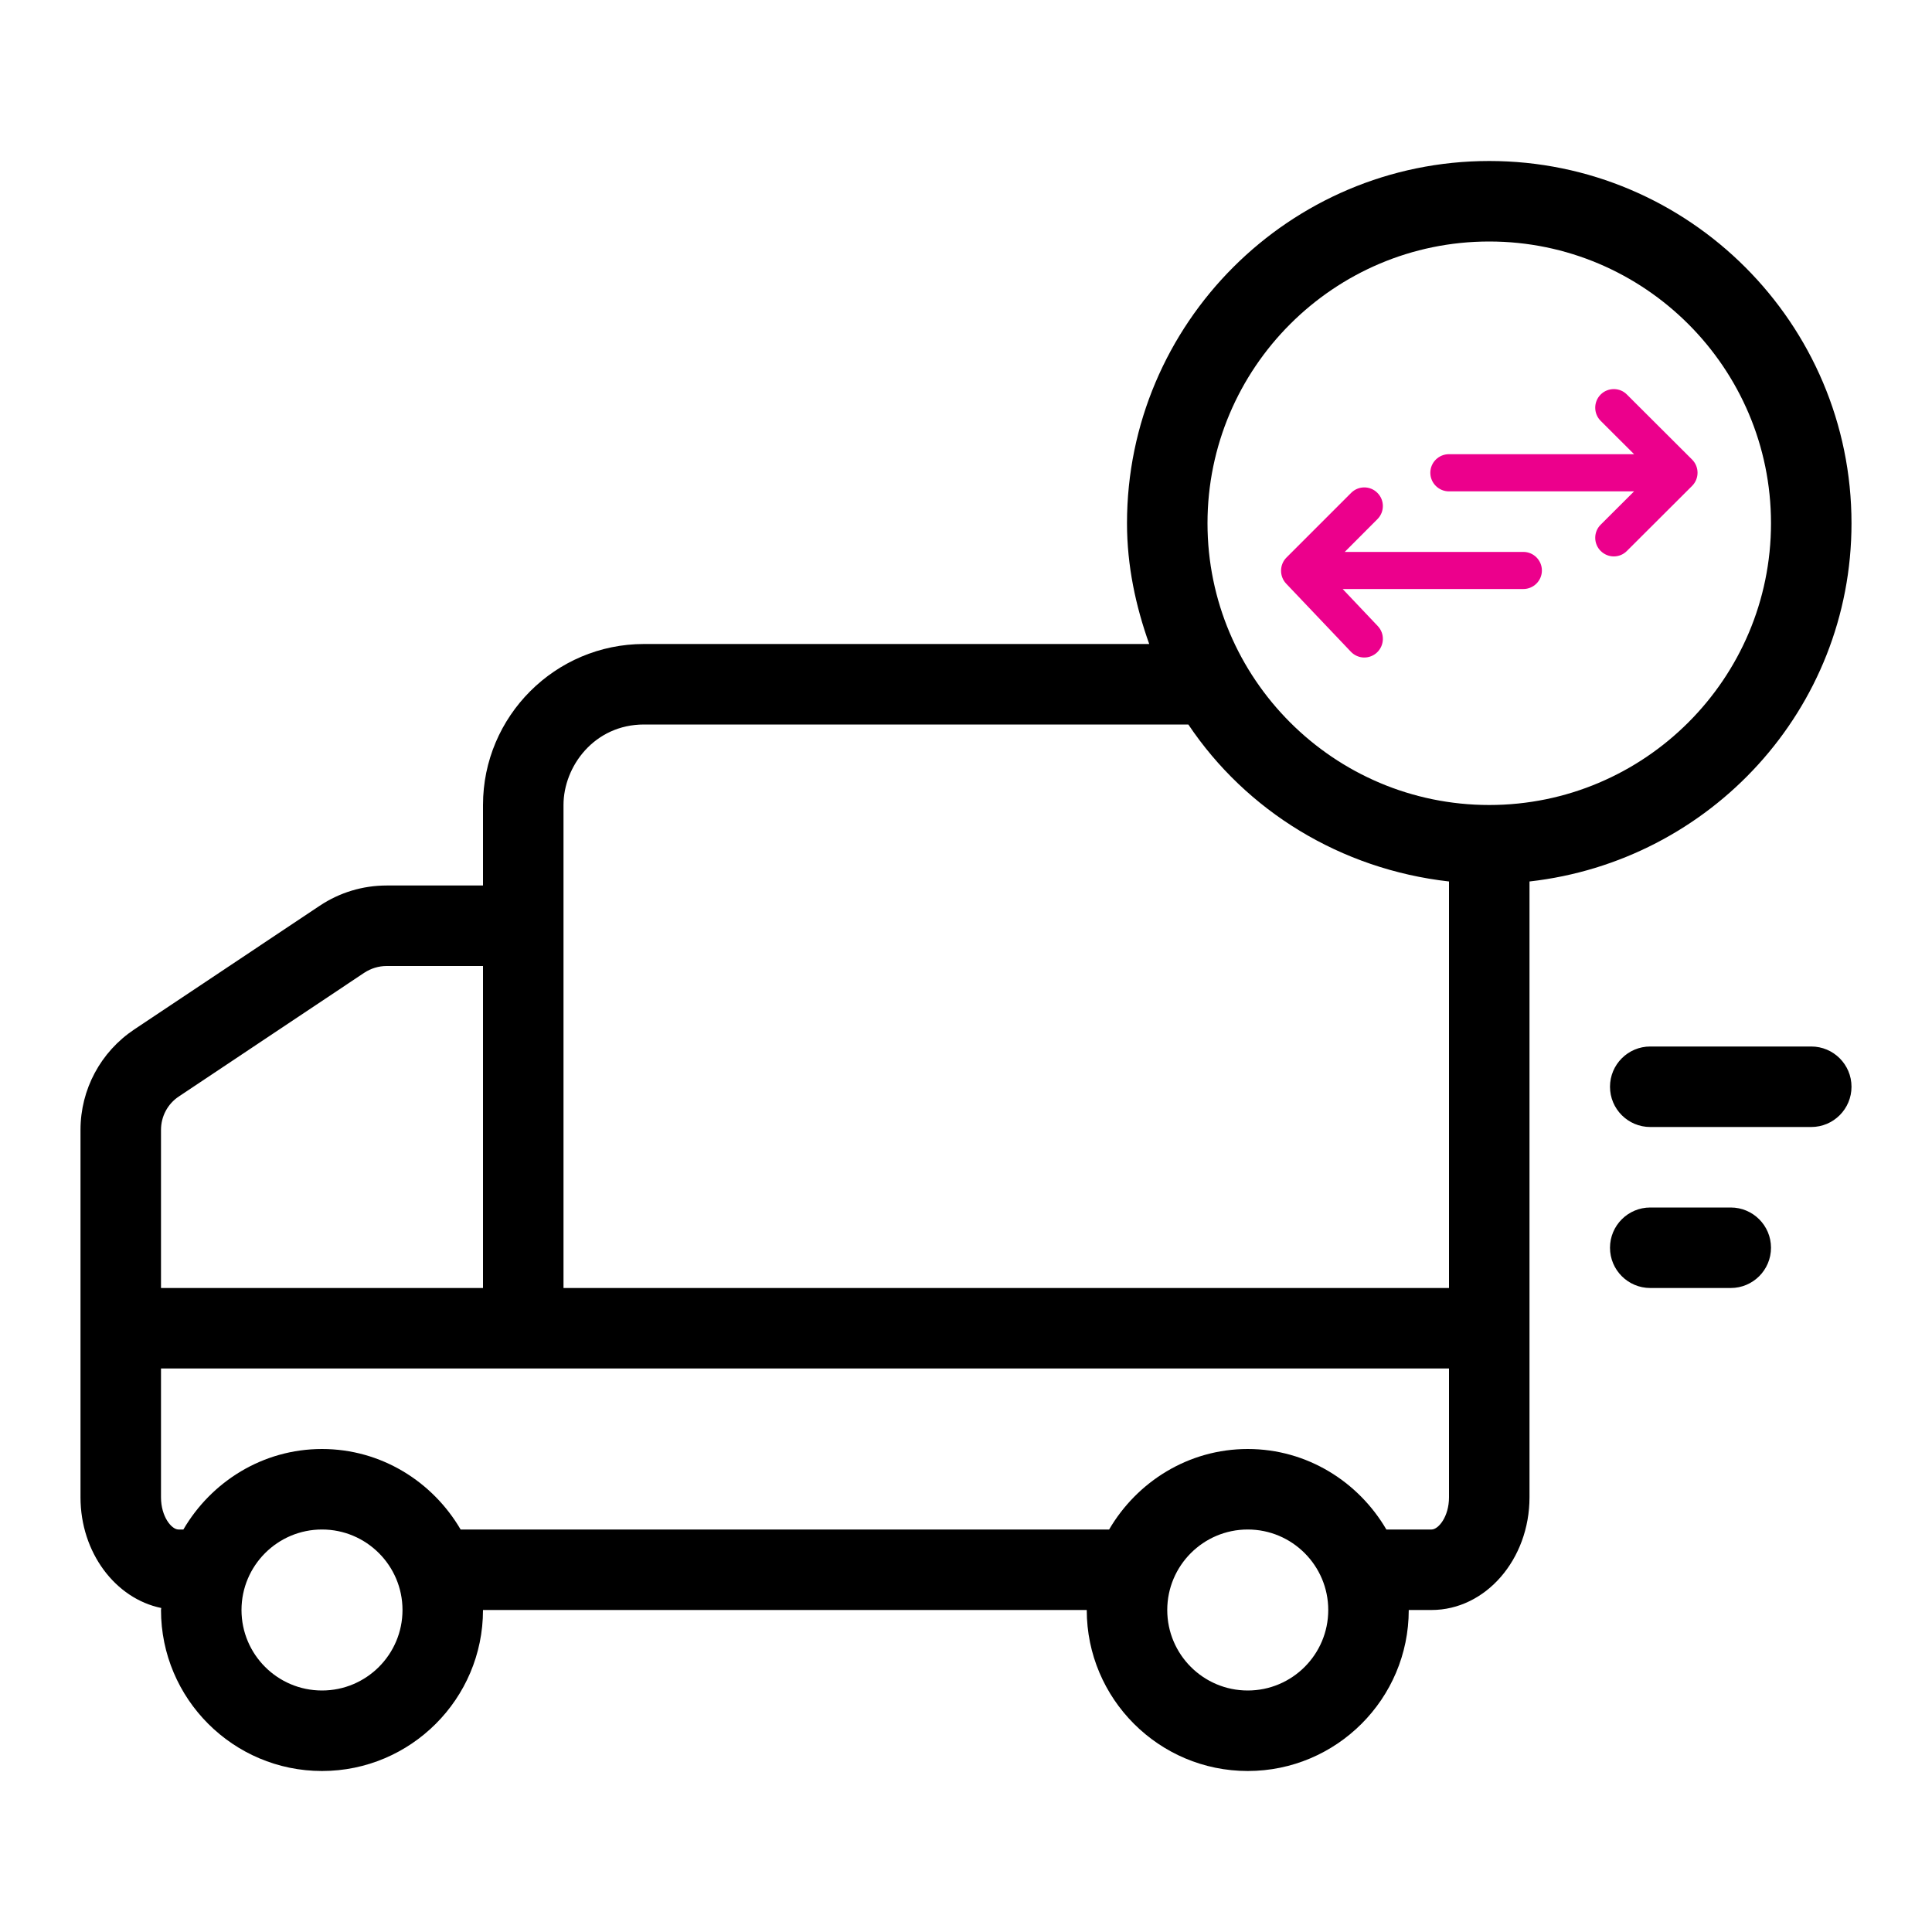 <?xml version="1.0" encoding="UTF-8"?>
<svg width="24px" height="24px"  version="1.1" xmlns="http://www.w3.org/2000/svg" xmlns:xlink="http://www.w3.org/1999/xlink">
    <!-- Generator: Sketch 52.6 (67491) - http://www.bohemiancoding.com/sketch -->
    <title>Orders Status/ic_order_back_step</title>
    <desc>Created with Sketch.</desc>
    <g id="Orders-Status/ic_order_back_step" stroke="none" stroke-width="1" fill="none" fill-rule="evenodd">
        <path d="M21.02,5.709 C21.11,5.8 21.11,5.945 21.02,6.036 L20.21,6.844 C20.166,6.889 20.107,6.912 20.047,6.912 C19.988,6.912 19.93,6.889 19.884,6.844 C19.794,6.754 19.794,6.607 19.884,6.518 L20.299,6.104 L18,6.104 C17.872,6.104 17.768,6 17.768,5.873 C17.768,5.745 17.872,5.642 18,5.642 L20.299,5.642 L19.884,5.228 C19.794,5.138 19.794,4.991 19.884,4.901 C19.974,4.811 20.122,4.811 20.21,4.901 L21.02,5.709 Z M18.923,6.856 C19.051,6.856 19.154,6.96 19.154,7.087 C19.154,7.213 19.051,7.317 18.923,7.317 L16.679,7.317 L17.115,7.777 C17.203,7.87 17.199,8.015 17.107,8.104 C17.063,8.146 17.005,8.168 16.947,8.168 C16.887,8.168 16.825,8.143 16.78,8.095 L15.977,7.25 C15.891,7.159 15.893,7.014 15.981,6.926 L16.784,6.123 C16.875,6.032 17.021,6.032 17.111,6.123 C17.201,6.213 17.201,6.359 17.111,6.449 L16.705,6.856 L18.923,6.856 Z" id="Arrows" fill="#EC008C"></path>
        <path d="M22.5,13 C22.776,13 23,13.224 23,13.5 C23,13.776 22.776,14 22.5,14 L20.5,14 C20.224,14 20,13.776 20,13.5 C20,13.224 20.224,13 20.5,13 L22.5,13 Z M21.5,15 C21.776,15 22,15.224 22,15.5 C22,15.776 21.776,16 21.5,16 L20.5,16 C20.224,16 20,15.776 20,15.5 C20,15.224 20.224,15 20.5,15 L21.5,15 Z M18,18.6 L18,17 L7,17 L6,17 L2,17 L2,18.6 C2,18.84 2.131,19 2.217,19 L2.278,19 C2.625,18.406 3.264,18 4,18 C4.736,18 5.375,18.406 5.722,19 L13.778,19 C14.125,18.406 14.764,18 15.5,18 C16.236,18 16.875,18.406 17.222,19 L17.783,19 C17.869,19 18,18.84 18,18.6 Z M15.5,21 C16.052,21 16.5,20.552 16.5,20 C16.5,19.449 16.052,19 15.5,19 C14.948,19 14.5,19.449 14.5,20 C14.5,20.552 14.948,21 15.5,21 Z M4,21 C4.552,21 5,20.552 5,20 C5,19.449 4.552,19 4,19 C3.448,19 3,19.449 3,20 C3,20.552 3.448,21 4,21 Z M2.223,13.62 C2.083,13.712 2,13.868 2,14.036 L2,16 L6,16 L6,12 L4.803,12 C4.704,12 4.607,12.03 4.525,12.084 L2.223,13.62 Z M8,9 C7.383,9 7,9.52 7,10 L7,16 L18,16 L18,10.95 C16.654,10.798 15.481,10.073 14.762,9 L8,9 Z M18.5,3 C16.57,3 15,4.571 15,6.5 C15,8.43 16.57,10 18.5,10 C20.43,10 22,8.43 22,6.5 C22,4.571 20.43,3 18.5,3 Z M23,6.5 C23,8.811 21.244,10.698 19,10.95 L19,16.5 L19,17 L19,18.6 C19,19.372 18.454,20 17.783,20 L17.5,20 C17.5,21.103 16.603,22 15.5,22 C14.397,22 13.5,21.103 13.5,20 L6,20 C6,21.103 5.103,22 4,22 C2.897,22 2,21.103 2,20 C2,19.992 2.002,19.984 2.003,19.975 C1.434,19.858 1,19.287 1,18.6 L1,17 L1,16.5 L1,14.036 C1,13.533 1.25,13.067 1.668,12.788 L3.971,11.252 C4.218,11.087 4.506,11 4.803,11 L6,11 L6,10 C6,8.898 6.897,8 8,8 L14.276,8 C14.108,7.529 14,7.029 14,6.5 C14,4.019 16.019,2 18.5,2 C20.981,2 23,4.019 23,6.5 Z" id="Truck" fill="currentColor"></path>
        <rect id="Padding" x="0" y="0" width="24" height="24"></rect>
    </g>
</svg>
